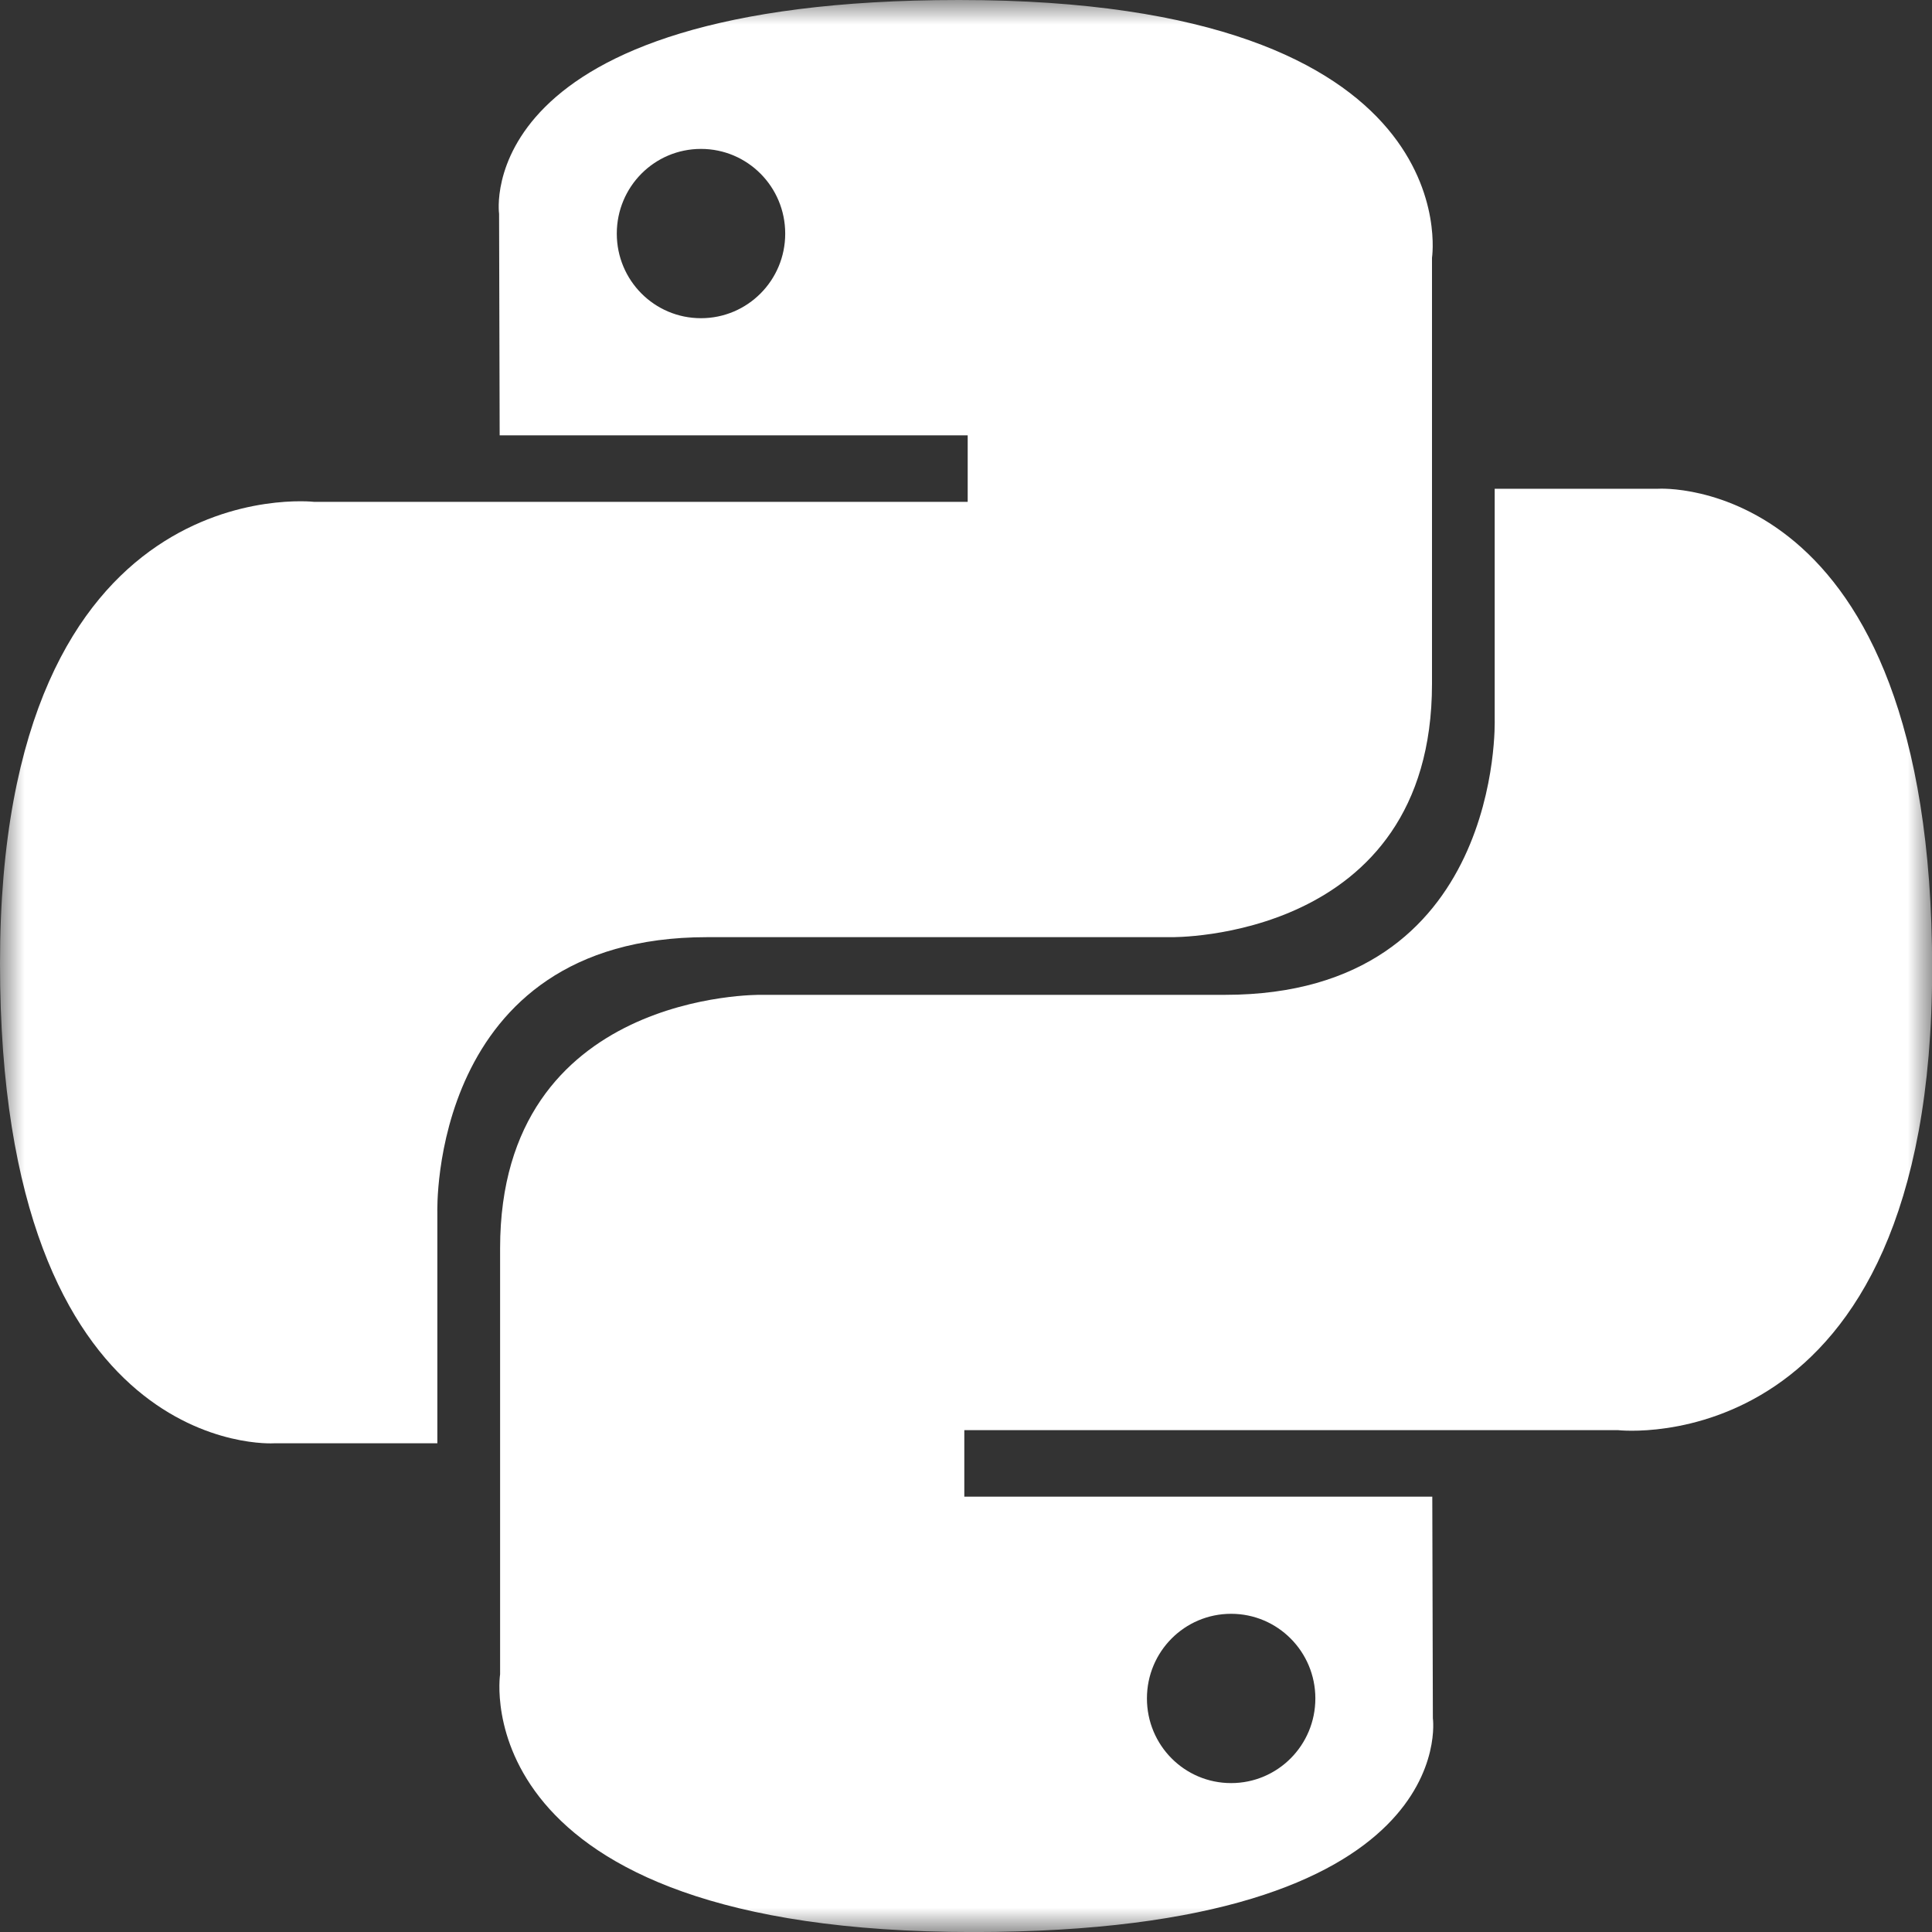 <svg width='40' height='40' viewBox='0 0 40 40' fill='none' xmlns='http://www.w3.org/2000/svg'><rect x="0" y="0" width="40" height="40" fill="#333333" stroke="none"/><mask id='mask0_2005_1885' style='mask-type:luminance' maskUnits='userSpaceOnUse' x='0' y='0' width='40' height='40'><path d='M0 0H40V40H0V0Z' fill='white'/></mask><g mask='url(#mask0_2005_1885)'><path d='M19.857 0C9.7 0 10.333 4.427 10.333 4.427L10.345 9.013H20.035V10.39H6.5C6.5 10.39 0 9.648 0 19.948C0 30.248 5.672 29.882 5.672 29.882H9.055V25.103C9.055 25.103 8.873 19.403 14.638 19.403H24.248C24.248 19.403 29.648 19.49 29.648 14.157V5.337C29.648 5.337 30.468 0 19.857 0ZM14.513 3.083C15.477 3.083 16.257 3.867 16.257 4.837C16.257 5.805 15.477 6.588 14.513 6.588C13.548 6.588 12.77 5.805 12.77 4.837C12.77 3.867 13.548 3.083 14.513 3.083Z' fill='white'/><path d='M20.146 40.001C30.299 40.001 29.666 35.574 29.666 35.574L29.654 30.987H19.965V29.61H33.503C33.503 29.61 40.003 30.352 40.003 20.052C40.003 9.752 34.33 10.119 34.33 10.119H30.946V14.897C30.946 14.897 31.128 20.597 25.363 20.597H15.755C15.755 20.597 10.354 20.511 10.354 25.844V34.664C10.354 34.664 9.535 40.001 20.146 40.001ZM25.489 36.917C24.524 36.917 23.746 36.134 23.746 35.164C23.746 34.196 24.524 33.412 25.489 33.412C26.453 33.412 27.233 34.196 27.233 35.164C27.233 36.134 26.453 36.917 25.489 36.917Z' fill='white'/></g></svg>